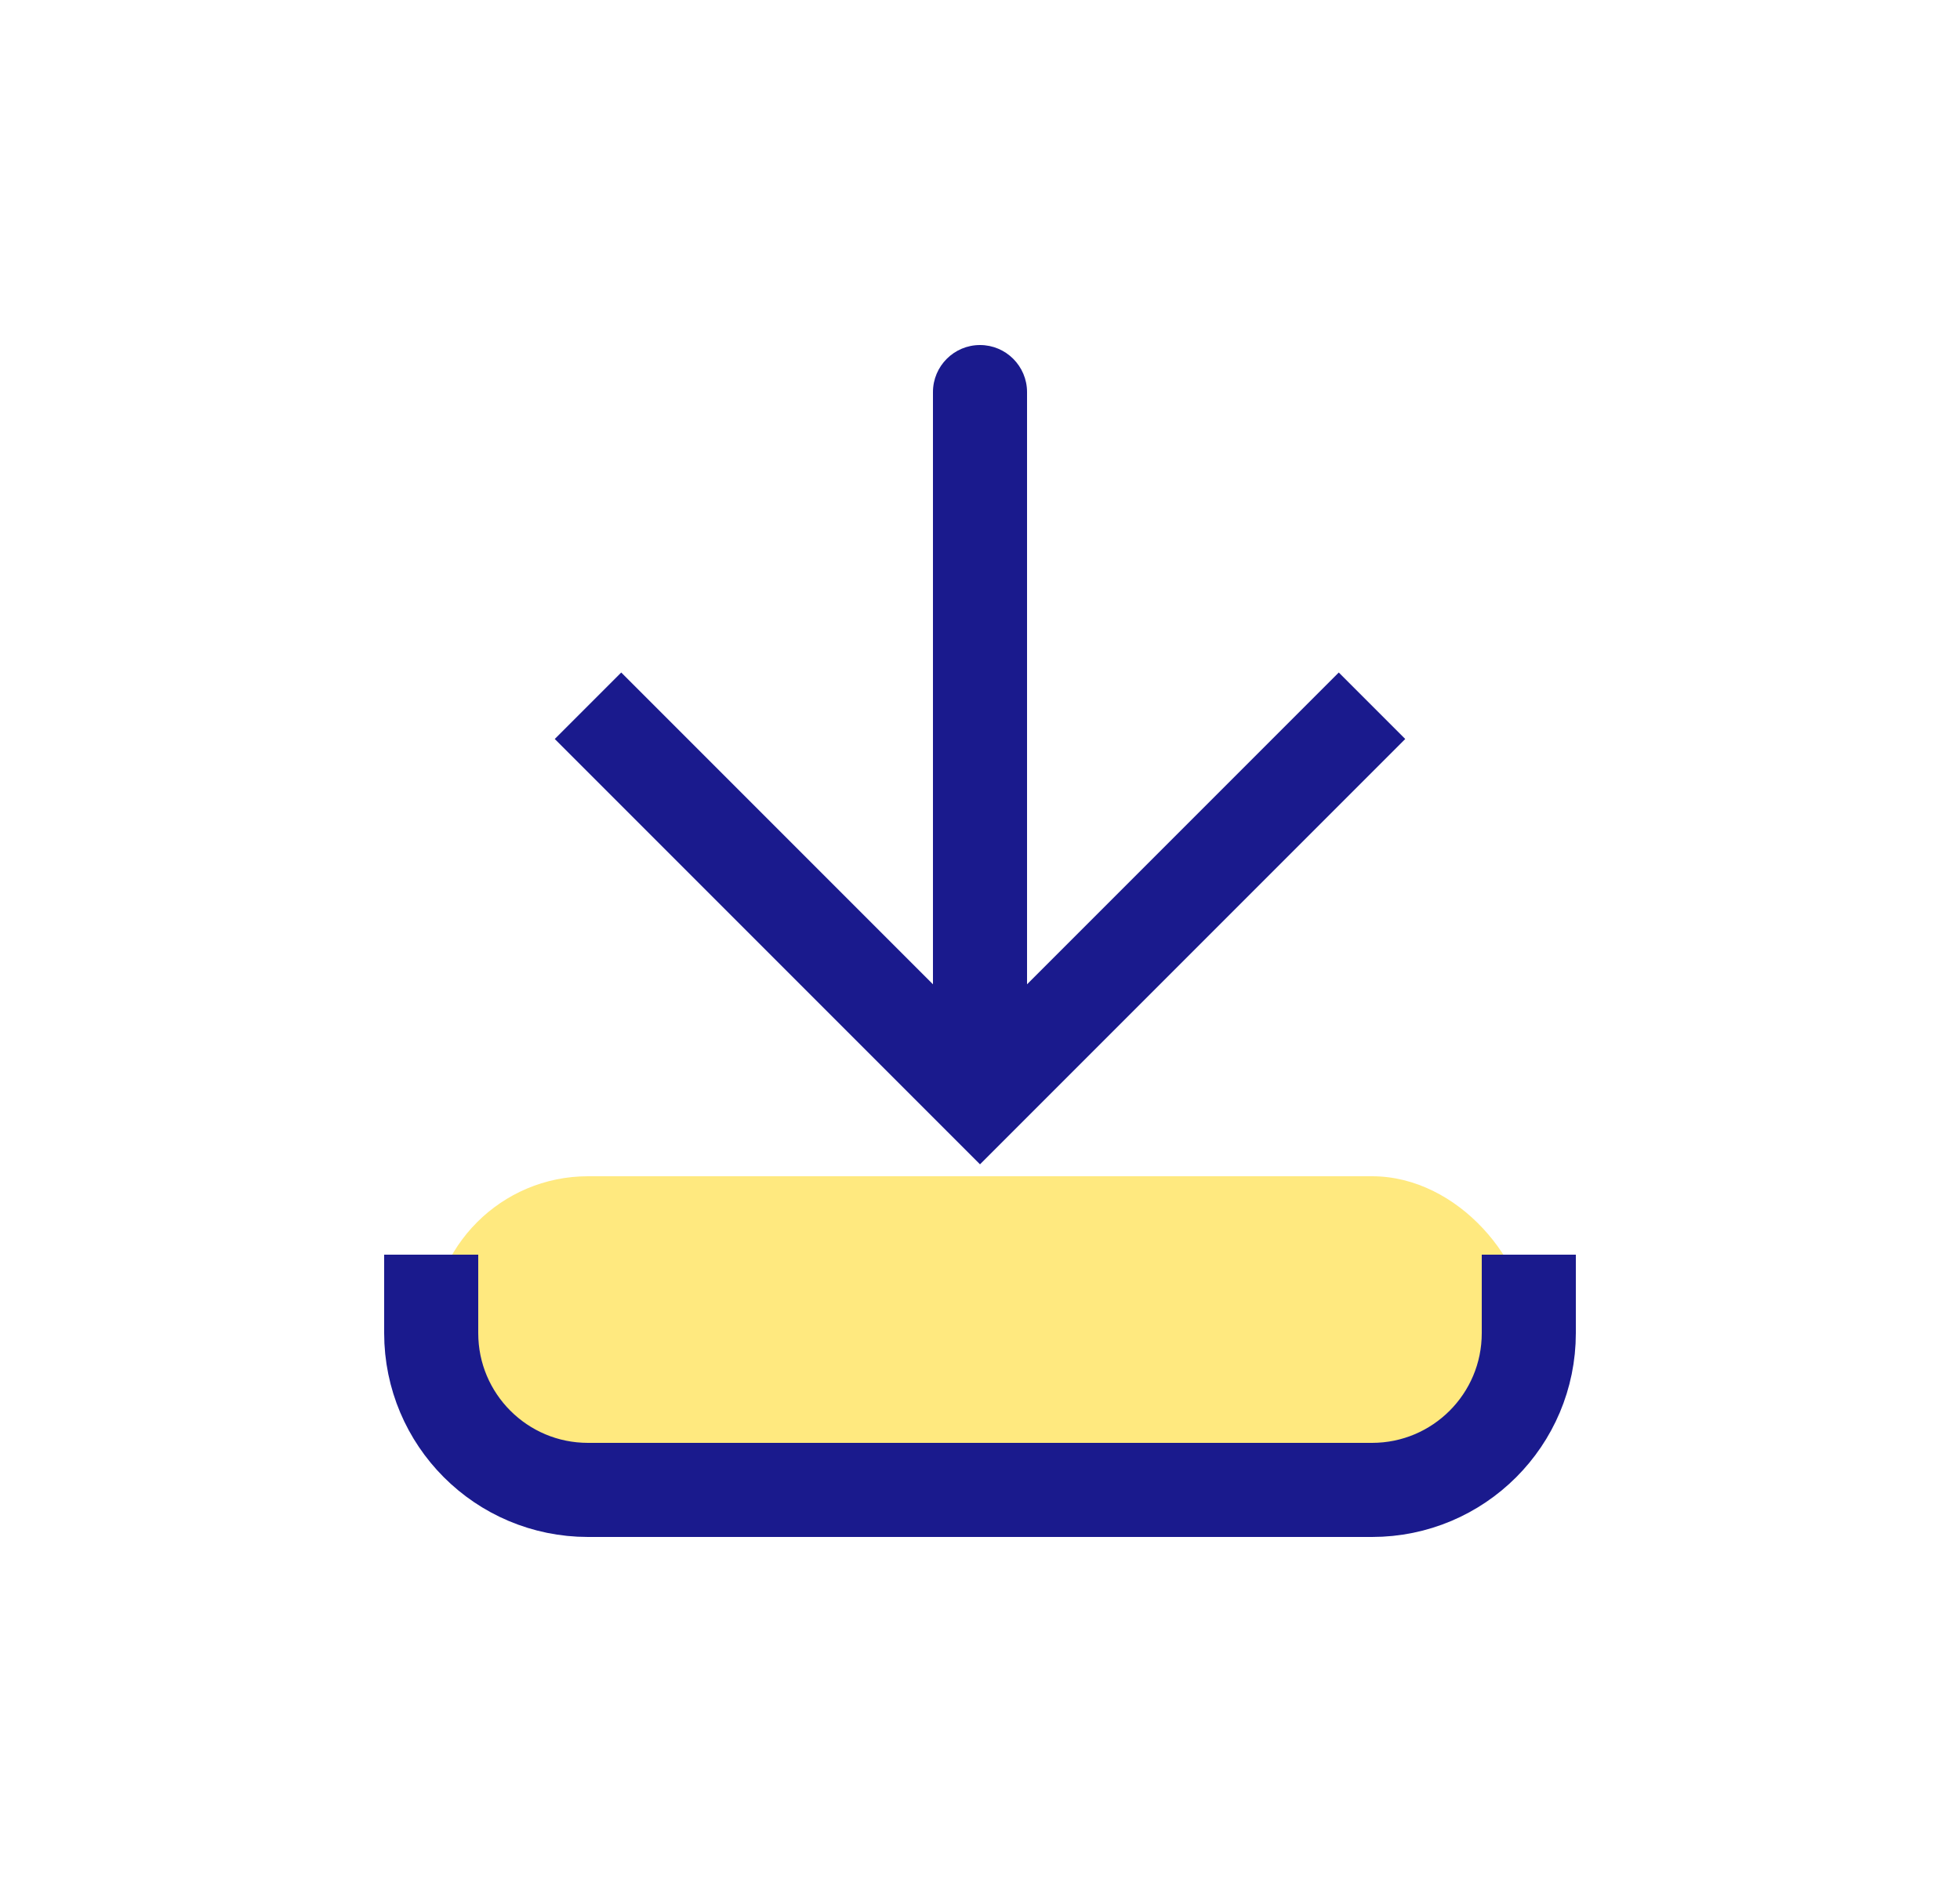<svg width="25" height="24" viewBox="0 0 25 24" fill="none" xmlns="http://www.w3.org/2000/svg">
<rect x="5.5" y="15" width="14" height="4" rx="2" fill="#FFD400" fill-opacity="0.5"/>
<path d="M12.5 14L12.076 14.424L12.5 14.848L12.924 14.424L12.5 14ZM13.1 5C13.1 4.669 12.831 4.4 12.5 4.4C12.169 4.4 11.9 4.669 11.9 5L13.1 5ZM7.076 9.424L12.076 14.424L12.924 13.576L7.924 8.576L7.076 9.424ZM12.924 14.424L17.924 9.424L17.076 8.576L12.076 13.576L12.924 14.424ZM13.1 14L13.1 5L11.9 5L11.9 14L13.1 14Z" fill="#1A1A8D"/>
<path d="M5.5 16L5.5 17C5.5 18.105 6.395 19 7.5 19L17.5 19C18.605 19 19.5 18.105 19.5 17V16" stroke="#1A1A8D" stroke-width="1.2"/>
</svg>
